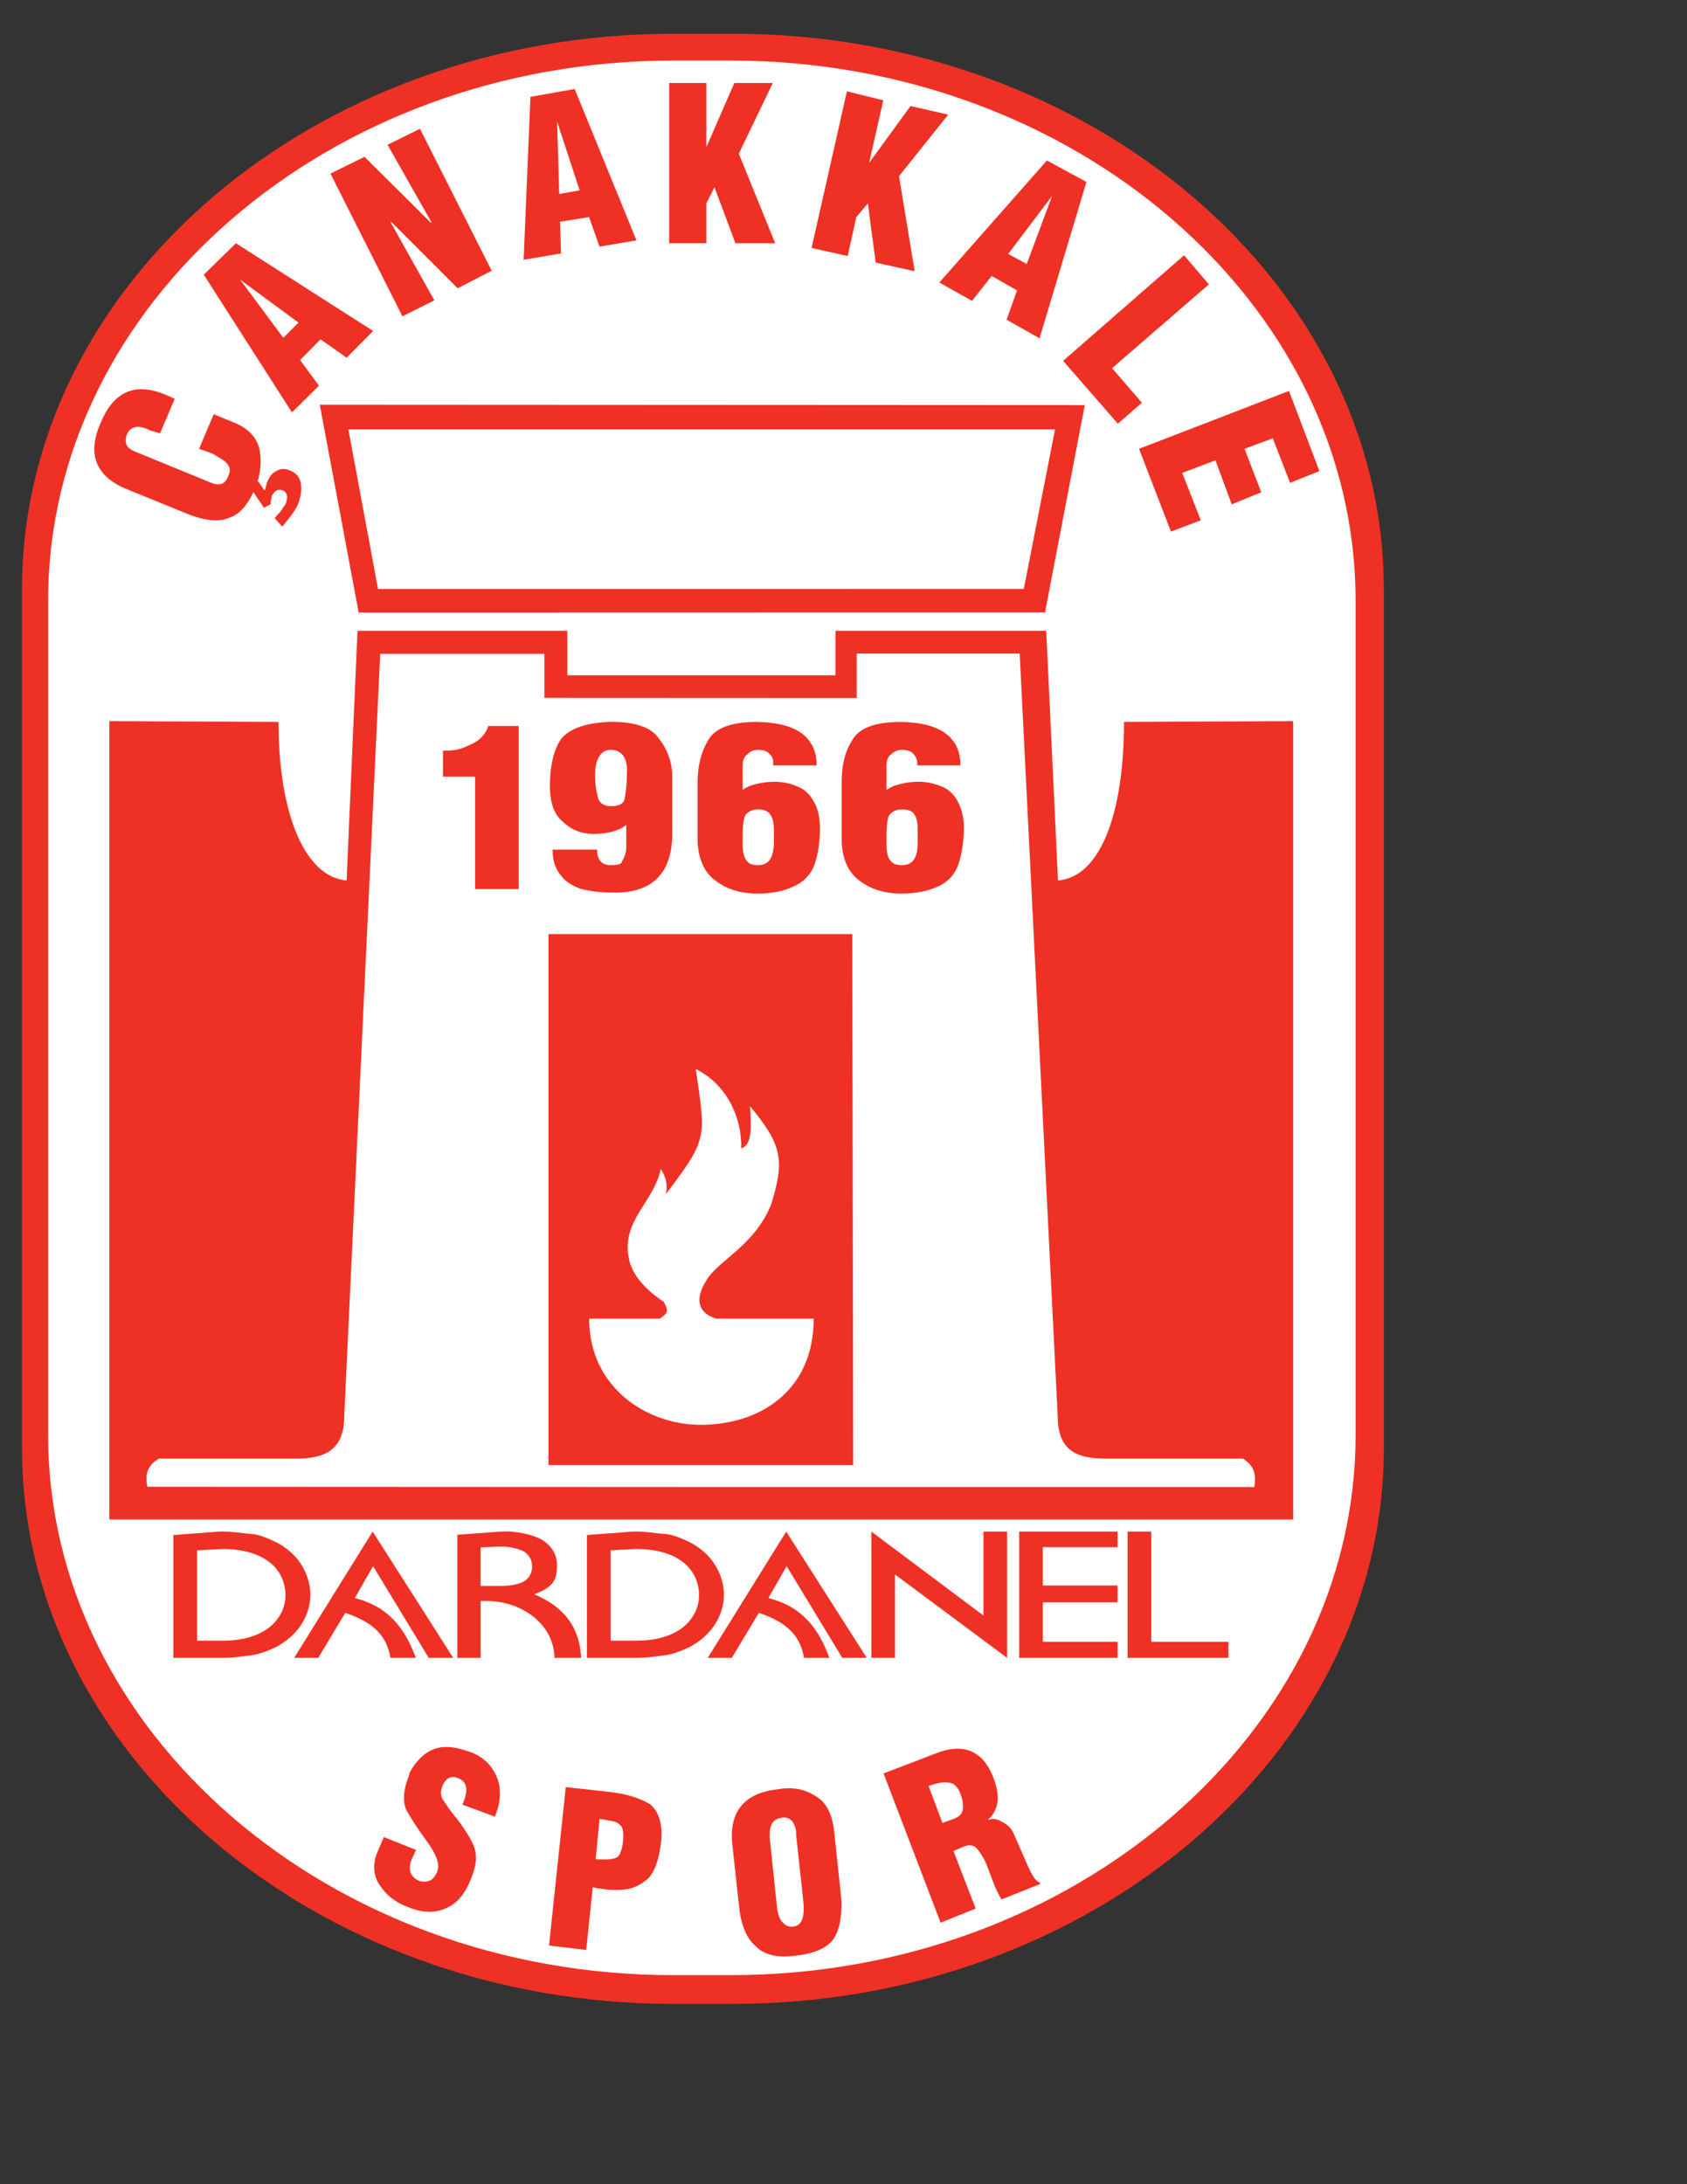 <?xml version="1.0" encoding="iso-8859-1"?>
<!-- Generator: Adobe Illustrator 24.0.1, SVG Export Plug-In . SVG Version: 6.00 Build 0)  -->
<svg version="1.1" id="Layer_1" xmlns="http://www.w3.org/2000/svg" xmlns:xlink="http://www.w3.org/1999/xlink" x="0px" y="0px"
	 viewBox="0 0 612 792" style="enable-background:new 0 0 612 792;" xml:space="preserve">
<rect x="0" y="0" width="612" height="792" fill="#333333" stroke="none"/>
<path style="fill:#EE3124;" d="M244.184,12.234h21.817l0,0c129.869,0,236.022,90.498,236.022,201.506l0,0v311.376l0,0
	c0,110.724-106.153,201.506-236.022,201.506l0,0h-21.817l0,0c-130.06,0-236.211-90.782-236.211-201.506l0,0V213.741l0,0
	C7.972,102.732,114.124,12.234,244.184,12.234L244.184,12.234z"/>
<path style="fill:#FFFFFF;" d="M244.097,21.965h21.034l0,0c124.65,0,226.636,88.112,226.636,195.806l0,0v302.616l0,0
	c0,107.694-101.986,195.806-226.636,195.806l0,0h-21.034l0,0c-124.651,0-226.638-88.112-226.638-195.806l0,0V217.771l0,0
	C17.458,110.077,119.445,21.965,244.097,21.965L244.097,21.965z"/>
<path style="fill:#EE3124;" d="M39.675,550.976V261.489l61.365,0.292l0,0c0,33.646,9.729,56.302,24.697,57.47l0,0l3.955-90.533
	h76.119v16.141h97.286v-16.141h76.439l4.277,90.533l0,0c15.181-1.168,23.947-23.824,23.947-57.47l0,0l61.366-0.292v289.487H39.675
	L39.675,550.976z M197.473,253.046v-15.947h-59.547L124.88,513.441l0,0c0,12.544-7.163,15.461-17.638,15.461l0,0H57.636l0,0
	c-3.53,2.138-5.239,4.765-4.17,10.21l0,0l200.667,0.097l0,0h200.88l0,0c0.964-5.543-0.747-8.072-4.062-10.308l0,0h-49.82l0,0
	c-10.477,0-17.426-2.82-17.426-15.461l0,0l-13.791-276.458h-59.121v16.115L197.473,253.046z"/>
<polygon style="fill:#EE3124;" points="198.969,531.236 198.969,338.699 309.19,338.699 309.512,531.236 198.969,531.236 "/>
<path style="fill:#EE3124;" d="M321.592,286.48c1.283-0.972,2.781-1.654,4.813-2.139c2.137-0.583,4.49-0.874,6.842-0.874
	c2.993,0,5.56,0.582,8.445,1.749c2.565,0.972,4.811,3.209,6.093,6.126c1.498,2.917,2.138,6.709,1.818,11.377
	c-0.32,5.057-1.176,9.14-2.46,12.058c-1.388,2.917-3.74,5.35-6.949,6.71c-3.419,1.555-7.911,2.529-13.148,2.529
	c-6.2,0-11.332-1.654-15.181-4.668c-3.955-2.821-6.309-7.683-6.522-14.198l0,0v-21.489l0,0c0-5.932,1.069-10.989,3.848-15.268
	c2.353-4.377,8.34-6.612,17.534-6.612c14.538,0.194,21.702,5.64,21.702,15.752l0,0h-15.716l0,0c0.215-1.944-0.429-3.112-1.283-4.083
	c-0.855-1.069-2.354-1.557-4.17-1.557c-1.39,0-2.886,0.488-3.848,1.557c-1.176,0.68-1.818,2.139-1.818,4.083l0,0V286.48
	L321.592,286.48z M327.258,313.709c4.063,0,5.668-2.822,5.668-8.559l0,0v-3.889l0,0c0-2.624-0.215-4.571-1.178-5.833
	c-0.427-1.168-2.244-1.946-4.49-1.946c-2.245,0-3.848,0.974-4.704,2.14c-0.641,1.265-0.963,3.889-0.963,7.585
	c0,1.167,0,2.333,0,3.112c0,2.917,0.643,4.96,1.497,5.833C324.052,313.417,325.547,313.709,327.258,313.709L327.258,313.709z
	 M269.42,286.48c1.176-0.972,2.674-1.654,4.706-2.139c2.243-0.583,4.595-0.874,6.949-0.874c2.886,0,5.666,0.582,8.231,1.749
	c2.779,0.972,4.811,3.209,6.309,6.126c1.496,2.917,2.03,6.709,1.816,11.377c-0.32,5.057-1.176,9.14-2.46,12.058
	c-1.495,2.917-3.848,5.35-7.269,6.71c-3.099,1.555-7.483,2.529-12.936,2.529c-6.307,0-11.226-1.654-15.18-4.668
	c-3.955-2.821-6.2-7.683-6.521-14.198l0,0v-21.489l0,0c0-5.932,1.281-10.989,3.848-15.268c2.458-4.377,8.338-6.612,17.639-6.612
	c14.538,0.194,21.702,5.64,21.702,15.752l0,0h-15.822l0,0c0.322-1.944-0.214-3.112-1.176-4.083
	c-0.855-1.069-2.352-1.557-4.168-1.557c-1.498,0-2.994,0.488-3.85,1.557c-1.176,0.68-1.818,2.139-1.818,4.083l0,0V286.48
	L269.42,286.48z M275.088,313.709c3.848,0,5.666-2.822,5.666-8.559l0,0v-3.889l0,0c0-2.624-0.322-4.571-1.284-5.833
	c-0.534-1.168-2.351-1.946-4.382-1.946c-2.46,0-3.85,0.974-4.706,2.14c-0.642,1.265-0.962,3.889-0.962,7.585
	c0,1.167,0,2.333,0,3.112c0,2.917,0.642,4.96,1.498,5.833C271.774,313.417,273.269,313.709,275.088,313.709L275.088,313.709z
	 M227.191,299.121c-2.563,2.14-6.52,3.112-11.651,3.306c-4.385,0-8.233-1.457-11.227-4.375c-3.313-2.625-4.811-6.905-4.811-13.029
	c0-7.683,1.498-13.517,4.17-17.212c2.994-3.599,8.553-5.545,16.677-6.029c9.301-0.292,15.609,1.751,18.39,5.64
	c3.313,4.084,5.131,8.849,5.131,14.197l0,0v20.615l0,0c0,14.782-7.591,21.977-22.343,21.394c-4.17,0-7.698-0.585-10.692-1.265
	c-2.885-1.071-5.666-2.527-7.376-4.96c-1.925-2.237-2.994-5.25-2.994-9.333l0,0h16.143l0,0c0,3.791,1.711,5.64,4.919,5.64
	c2.457,0,3.955-0.293,4.061-1.265c0.749-1.069,1.283-2.528,1.603-4.375l0,0V299.121L227.191,299.121z M221.741,292.315
	c2.887,0,4.597-0.973,4.811-2.528c0.32-1.361,0.854-4.571,0.854-9.142c0.429-5.737-1.817-8.752-5.878-8.752
	c-3.529,0-5.666,3.306-5.666,9.335c0,3.988,0.747,6.71,1.174,8.363C217.677,291.343,219.175,292.315,221.741,292.315
	L221.741,292.315z M172.349,322.362v-40.744h-11.654v-9.432l0,0c5.346,0,6.309-0.584,9.943-2.139
	c3.528-1.557,5.559-3.891,6.52-6.808l0,0h11.014v59.122H172.349L172.349,322.362z"/>
<path style="fill:#EE3124;" d="M130.119,222.107l-14.113-75.362l277.535,0.145l-14.431,75.16L130.119,222.107L130.119,222.107z
	 M137.175,213.571l234.237-0.021l11.332-57.858H126.377l10.797,58.043V213.571z"/>
<path style="fill:#EE3124;" d="M409.043,601.152v-45.799h8.586v39.966h28.019v5.833H409.043L409.043,601.152z M369.728,601.152
	v-45.799h35.7v5.64h-27.114v13.904h27.114v6.126h-27.114v14.295h27.114v5.833H369.728L369.728,601.152z M316.103,601.152v-45.799
	l40.67,30.437v-30.437h8.587v45.799l-40.672-30.243v30.243H316.103L316.103,601.152z M150.857,601.152h-9.188l0,0
	c-1.357-7.292-5.122-12.544-16.42-16.335l0,0l-9.792,16.335h-8.736l28.469-45.799l29.225,45.799h-8.887l-20.185-33.256
	l-6.628,11.572l0,0C141.067,582.581,146.942,590.554,150.857,601.152L150.857,601.152z M79.608,555.353
	c3.615-0.195,9.34,0.779,11.75,0.875c2.26,0.097,6.175,1.652,8.887,3.012c3.768,1.946,7.08,4.863,9.038,8.072
	c1.958,3.014,3.314,7,3.314,10.891c0,3.986-1.206,7.586-3.314,10.892c-2.109,3.305-5.423,6.126-9.038,8.071
	c-2.409,1.166-5.873,2.625-8.887,3.014c-2.712,0.293-6.175,0.972-10.544,0.972l0,0H62.887v-44.536L79.608,555.353L79.608,555.353z
	 M80.813,561.673l-9.339,0.486v32.771h9.339l0,0c7.23,0,12.653-1.751,16.419-4.472c3.766-2.822,6.327-7.001,6.327-12.06
	c0-5.251-2.561-9.725-6.327-12.349C93.617,563.424,88.043,561.673,80.813,561.673L80.813,561.673z M300.888,601.152h-9.189l0,0
	c-1.355-7.292-5.121-12.544-16.419-16.335l0,0l-9.79,16.335h-8.736l28.467-45.799l29.225,45.799h-8.889l-20.185-33.256
	l-6.627,11.572l0,0C291.096,582.581,296.971,590.554,300.888,601.152L300.888,601.152z M229.639,555.353
	c3.617-0.195,9.34,0.779,11.75,0.875c2.26,0.097,6.175,1.652,8.887,3.012c3.768,1.946,7.08,4.863,9.038,8.072
	c1.96,3.014,3.314,7,3.314,10.891c0,3.986-1.205,7.586-3.314,10.892c-2.109,3.305-5.423,6.126-9.038,8.071
	c-2.41,1.166-5.873,2.625-8.887,3.014c-2.711,0.293-6.175,0.972-10.544,0.972l0,0h-17.927v-44.536L229.639,555.353L229.639,555.353z
	 M230.844,561.673l-9.338,0.486v32.771h9.338l0,0c7.23,0,12.653-1.751,16.419-4.472c3.766-2.822,6.326-7.001,6.326-12.06
	c0-5.251-2.561-9.725-6.326-12.349C243.648,563.424,238.074,561.673,230.844,561.673L230.844,561.673z M165.921,601.152V556.52
	l15.816-1.167l0,0c5.272-0.389,12.351,1.263,15.215,3.209c2.863,1.846,5.121,4.861,5.121,8.847c0,5.057-0.905,7.974-8.284,10.697
	c8.135,3.403,16.419,9.529,17.02,23.046l0,0h-9.641l0,0c-0.3-12.738-12.502-20.615-24.4-20.615l0,0h-2.41v20.615H165.921
	L165.921,601.152z M174.358,575.091h7.079l0,0c3.916,0,7.081-0.68,8.737-1.751c1.807-1.067,2.861-3.014,2.861-5.444
	c0-2.431-1.355-4.278-2.861-5.25c-1.507-0.875-5.122-1.946-8.737-1.85l0,0l-7.079,0.294V575.091L174.358,575.091z"/>
<path style="fill:#EE3124;" d="M92.057,178.226c-2.47,5.223-5.318,8.261-8.547,9.401c-3.892,1.709-8.736,1.235-14.435-0.854l0,0
	l-23.074-9.401l0,0c-11.111-4.464-14.435-12.63-9.687-23.552c4.653-11.585,12.154-15.003,22.412-11.204l0,0l1.043,0.379l3.61,1.614
	l-5.318,12.533l-3.515-1.043l0,0c-2.089-1.045-3.892-1.519-5.413-1.235c-1.235,0.191-2.278,1.046-2.943,2.278
	c-0.663,1.427-0.663,3.04-0.379,3.894c0.379,1.235,1.615,2.089,3.515,2.849l0,0l27.347,11.206l0,0
	c3.133,1.233,5.223,0.379,6.172-2.659c1.331-2.565,0-4.655-3.418-6.553l0,0l-2.184-1.329l-5.034-1.805l5.318-12.535l7.883,3.229l0,0
	c5.032,2.184,7.977,5.507,8.831,9.971c0.664,4.083,0.284,8.166-1.142,12.249l0,0l0.477-1.233l2.375,3.419l0,0
	c0.377-0.475,0.568-1.71,0.854-2.754c0.854-2.184,1.994-3.608,3.418-4.273c1.71-0.951,3.229-0.951,4.843-0.284
	c2.375,0.949,3.608,2.374,4.083,4.748c0.379,2.278,0,4.937-1.138,7.785c-0.57,1.235-1.425,2.47-2.281,3.705l0,0l-3.322,4.176
	l-2.754-3.037l0,0c0.57-0.762,1.235-1.521,2.089-2.375c0.381-0.57,0.855-1.235,1.044-1.613c0.379-0.476,0.665-1.046,0.855-1.235
	c1.044-2.659,0.379-4.369-1.044-4.843c-1.71-0.667-2.945,0-3.988,1.994c-0.286,1.329-0.476,2.374-0.476,3.039l0,0l-2.375,1.235
	l-3.797-5.604L92.057,178.226L92.057,178.226z M139.252,666.133l11.681,4.653l-1.711,3.705l0,0
	c-1.233,3.418-0.377,5.982,2.565,7.405c1.424,0.57,2.659,0.57,4.178,0c1.045-0.379,2.089-1.805,2.754-3.513
	c0.854-2.659-0.475-5.982-3.799-10.636c-3.608-4.843-5.888-8.546-7.596-11.586c-1.235-3.038-1.046-7.026,0.854-11.871
	c0.189-0.379,0.379-1.043,0.379-1.424c2.375-4.462,5.508-7.312,8.64-8.545c3.324-1.33,7.409-1.14,12.441,0.664
	c2.944,0.761,5.507,2.47,7.5,4.464c2.091,2.469,3.421,4.842,3.989,7.977c0.475,3.038,0.286,6.458-1.233,10.351l0,0l-0.381,0.949
	l-11.776-4.367l0,0c2.375-5.223,1.711-8.452-1.613-9.591c-2.375-1.045-4.275,0-5.414,2.373c-0.951,1.996-0.951,3.704-0.19,5.225
	c0.856,1.138,2.375,3.797,5.318,7.215c2.756,3.61,4.843,7.028,5.982,9.591c1.046,2.85,1.235,5.698,0,9.401
	c-2.183,6.933-5.318,11.208-9.495,13.106c-4.273,2.183-9.117,1.994-14.34-0.19c-4.558-1.708-7.691-4.085-10.255-7.977
	c-2.279-3.229-2.565-7.312-1.044-11.395l0,0L139.252,666.133L139.252,666.133z M199.171,705.447l6.08-57.45l16.237,1.805l0,0
	c5.602,0.663,10.447,2.089,14.244,4.367c3.323,2.563,5.034,7.691,3.893,15.288c-0.759,5.223-2.183,9.306-4.462,11.681
	c-2.564,2.183-5.318,3.702-8.45,3.988c-3.135,0.379-7.123,0.19-11.682-0.759l0,0l-2.373,22.694L199.171,705.447L199.171,705.447z
	 M216.076,674.204h0.377l0,0c2.945,0.095,4.845,0.095,6.174-0.284c1.33-0.286,2.184-1.14,2.373-2.089
	c0.477-0.854,0.854-2.374,1.045-4.558c0.19-2.564,0-4.843-1.045-5.413c-0.854-1.045-2.183-1.52-4.083-1.71
	c-0.475,0-1.329-0.378-1.898-0.378l0,0l-1.519-0.192L216.076,674.204L216.076,674.204z M268.304,693.007l-2.754-25.26l0,0
	c-0.76-11.204,4.748-17.757,16.999-18.993c5.221-0.949,9.78,0.189,13.389,2.564c3.799,2.185,5.983,6.458,6.648,12.536l0,0
	l2.659,25.165l0,0c0.189,6.363-0.855,11.205-3.04,14.338c-2.468,3.134-7.122,5.129-13.865,5.794
	c-6.456,0.854-11.3-0.381-14.243-3.515C271.151,703.169,269.158,698.8,268.304,693.007L268.304,693.007z M279.224,665.09v1.231
	l2.659,25.357l0,0c0.284,2.183,0.854,4.083,1.708,5.032c1.33,1.519,2.47,2.089,3.894,1.898c3.229-0.189,4.464-3.038,3.989-8.641l0,0
	l-2.659-24.689v-1.235l0,0c-0.665-3.894-2.565-5.507-5.602-4.842C280.649,659.58,279.224,661.574,279.224,665.09L279.224,665.09z
	 M341.233,697.185l-20.701-54.128l19.086-7.312l0,0c9.592-3.799,16.618-1.045,20.417,7.977c1.519,3.704,2.089,6.933,1.9,9.115
	c-0.192,2.375-1.235,4.939-3.419,6.934l-0.191,0.189c1.71-0.759,3.418-0.381,5.034,0.57c1.805,0.854,3.322,2.185,4.178,3.894l0,0
	l5.412,12.344l0,0c1.71,3.893,3.229,5.697,4.083,5.697l0,0l0.381,0.665l-14.054,5.602l0,0c-0.57-0.854-1.805-2.943-3.135-6.458l0,0
	l-2.278-6.077l0,0c-1.045-2.565-2.374-4.559-3.608-5.983c-1.045-1.044-2.565-1.424-4.369-0.759l0,0l-4.083,1.71l8.072,20.891
	L341.233,697.185L341.233,697.185z M341.898,661.004l4.462-1.613l0,0c1.424-0.665,2.375-1.33,2.85-2.848
	c0.379-1.331,0.189-3.419-0.761-6.079c-1.044-2.85-2.754-4.083-4.462-4.083c-1.9-0.286-4.178,0.191-7.123,1.233l0,0L341.898,661.004
	L341.898,661.004z M105.922,149.547L73.919,99.599l11.681-11.396l49.759,31.813l-9.591,9.685l-9.495-6.646l-7.407,7.502l6.836,9.306
	L105.922,149.547L105.922,149.547z M102.787,122.484l5.508-5.508l-21.177-15.571L102.787,122.484L102.787,122.484z M145.994,114.697
	l-26.115-51.755l12.346-6.077l24.12,23.931l0.189-0.191l-15.951-28.109l11.774-5.791l26.018,51.467l-12.344,6.364l-24.12-24.122
	l-0.19,0.19l15.859,28.298L145.994,114.697L145.994,114.697z M189.962,94.186l2.467-59.066l16.049-2.848l22.41,54.886l-13.389,2.28
	l-3.799-10.73l-10.541,1.708l0.379,11.492L189.962,94.186L189.962,94.186z M202.876,70.35l7.406-1.329l-8.166-24.88L202.876,70.35
	L202.876,70.35z M242.76,88.202V30.087h13.484v23.266l10.16-23.266h13.96l-12.346,25.639l13.202,32.476h-14.435l-7.598-20.321
	l-2.943,5.886v14.435H242.76L242.76,88.202z M294.417,89.914l12.82-56.789l13.198,3.229l-5.128,22.696l15.005-20.607l13.674,3.133
	l-17.853,22.315l5.697,34.472l-14.15-3.135l-2.848-21.461l-4.178,4.94l-3.133,14.147L294.417,89.914L294.417,89.914z
	 M340.759,102.447l39.029-44.25l14.338,7.786l-16.999,56.692l-11.963-6.742l3.797-10.636l-9.212-5.223l-7.122,9.02L340.759,102.447
	L340.759,102.447z M365.732,92.096l6.744,3.608l9.209-24.69L365.732,92.096L365.732,92.096z M385.674,130.84l43.871-38.269
	l9.023,10.541l-35.137,30.387l10.827,12.535l-8.738,7.598L385.674,130.84L385.674,130.84z M413.214,162.747l54.412-20.986
	l11.016,29.059l-10.636,4.273l-6.267-16.145l-10.255,3.799l6.077,15.764l-10.73,4.369l-5.889-15.954l-12.059,4.559l6.742,17.188
	l-10.825,4.083L413.214,162.747L413.214,162.747z"/>
<path style="fill:#FFFFFF;" d="M213.723,478.144h25.657l0,0c2.565-1.946,3.529-2.237,1.391-6.128
	c-6.735-4.373-11.547-9.918-12.615-15.655c-2.887-13.712,9.087-20.421,11.544-32.478c1.818,2.721,2.674,5.931,1.818,9.14
	c15.502-20.323,14.433-20.323,10.905-45.412c10.904,5.446,16.784,17.212,16.463,28.783c4.061-1.166,3.634-7.876,3.208-15.266
	c11.759,14.1,12.615,19.74,7.589,35.784c-6.093,14.878-19.137,20.129-23.412,27.324c-4.061,6.418-3.528,11.671,3.528,13.908l0,0
	h35.387l0,0c0,26.255-19.564,38.507-41.053,38.507C234.783,516.65,213.723,503.231,213.723,478.144L213.723,478.144z"/>
</svg>
